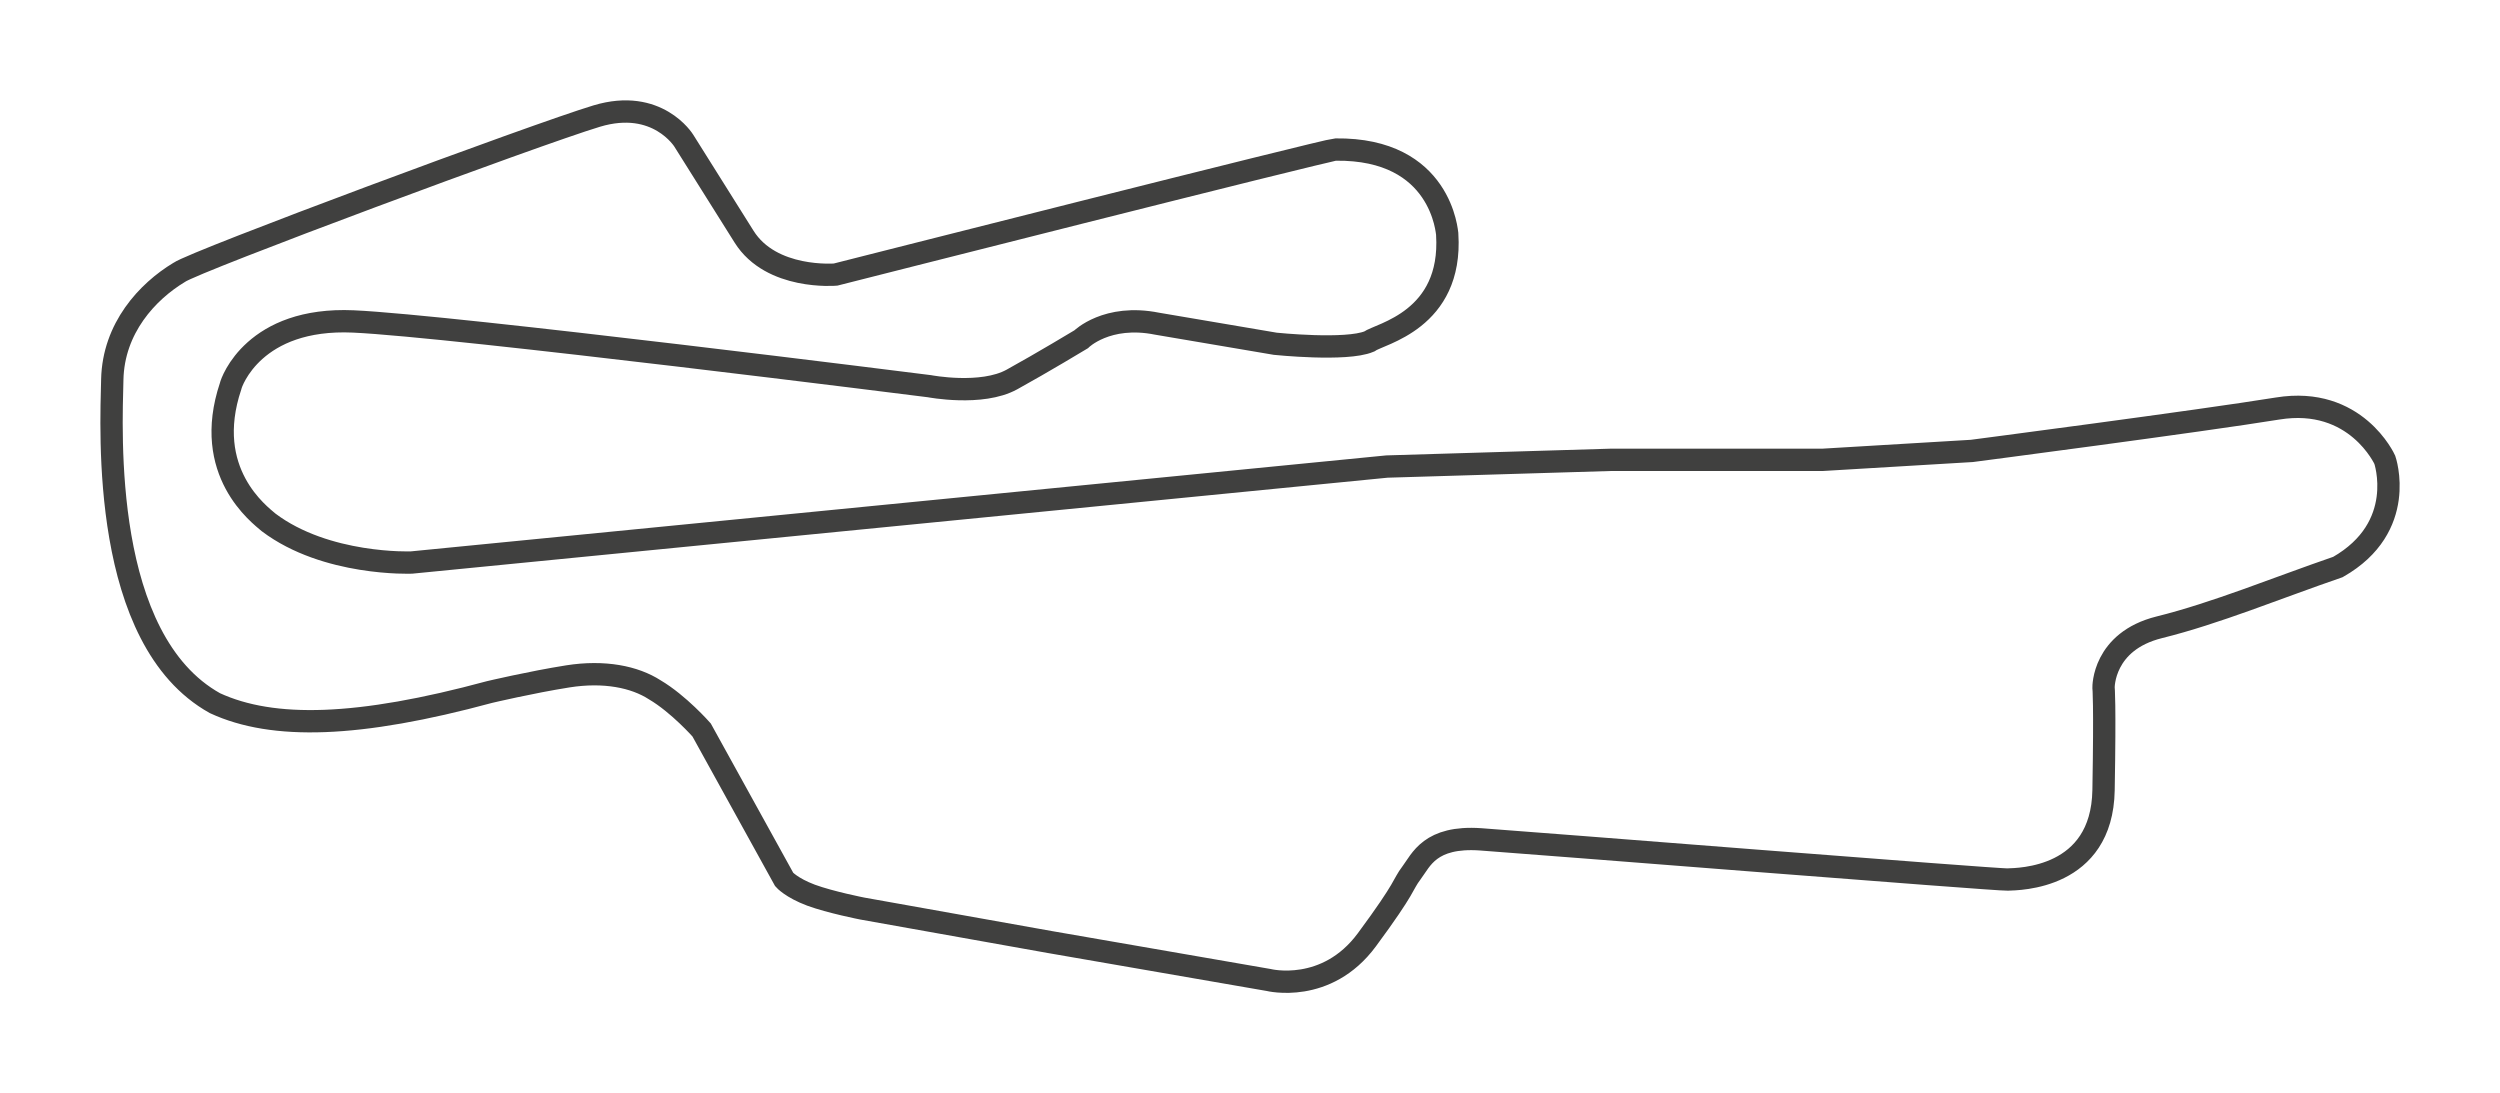<?xml version="1.0" encoding="utf-8"?>
<!-- Generator: Adobe Illustrator 22.1.0, SVG Export Plug-In . SVG Version: 6.00 Build 0)  -->
<svg version="1.1" id="Layer_1" xmlns="http://www.w3.org/2000/svg" xmlns:xlink="http://www.w3.org/1999/xlink" x="0px" y="0px"
	 viewBox="0 0 1119.9 489.8" style="enable-background:new 0 0 1119.9 489.8;" xml:space="preserve">
<style type="text/css">
	.st0{fill-rule:evenodd;clip-rule:evenodd;fill:none;stroke:#40403F;stroke-width:10;stroke-miterlimit:10;}
</style>
<path class="st0" d="M470.3,422l-84-15c0,0-14.3-2.8-23-6c-8.8-3.3-12-7-12-7l-37-67c0,0-10.3-11.7-21-18c-9-5.8-22.6-8.6-39-6
	c-16.4,2.6-35,7-35,7c-58.7,15.9-97,17-123,5c-51.2-28.5-46.5-122-46-145s15.7-39.4,30-48c7.1-5,159.8-61.8,187-70s39,11,39,11
	s14.8,23.5,27,43c12.2,19.5,41,17,41,17s220.2-55.9,224-56c47.7-0.6,49.9,37.6,50,38c2.4,38.5-30.2,44.5-35,48c-10.3,4.3-42,1-42,1
	s-28.7-4.9-53-9c-22.5-4.5-34,7-34,7s-17.4,10.5-31,18c-13.6,7.5-37,3-37,3s-213.6-27-258-29c-44.4-2-54.6,27-55,29
	c-12.9,38.5,13.1,57.6,17,61c25.8,19.5,64,18,64,18l437-43l100-3h95l67-4c0,0,101.9-13.3,137-19c35.1-5.7,48,23,48,23
	s10.4,30.1-21,48c-27.6,9.5-54.6,20.7-80,27c-25.4,6.3-25,27-25,27s0.7,6.2,0,46c-0.7,39.8-38,39.8-43,40c-5,0.2-213.2-16.4-236-18
	c-22.8-1.6-26.7,9.3-31,15c-4.3,5.7-1.9,5.5-20,30c-18.1,24.5-44,18-44,18L470.3,422z"/>
</svg>
